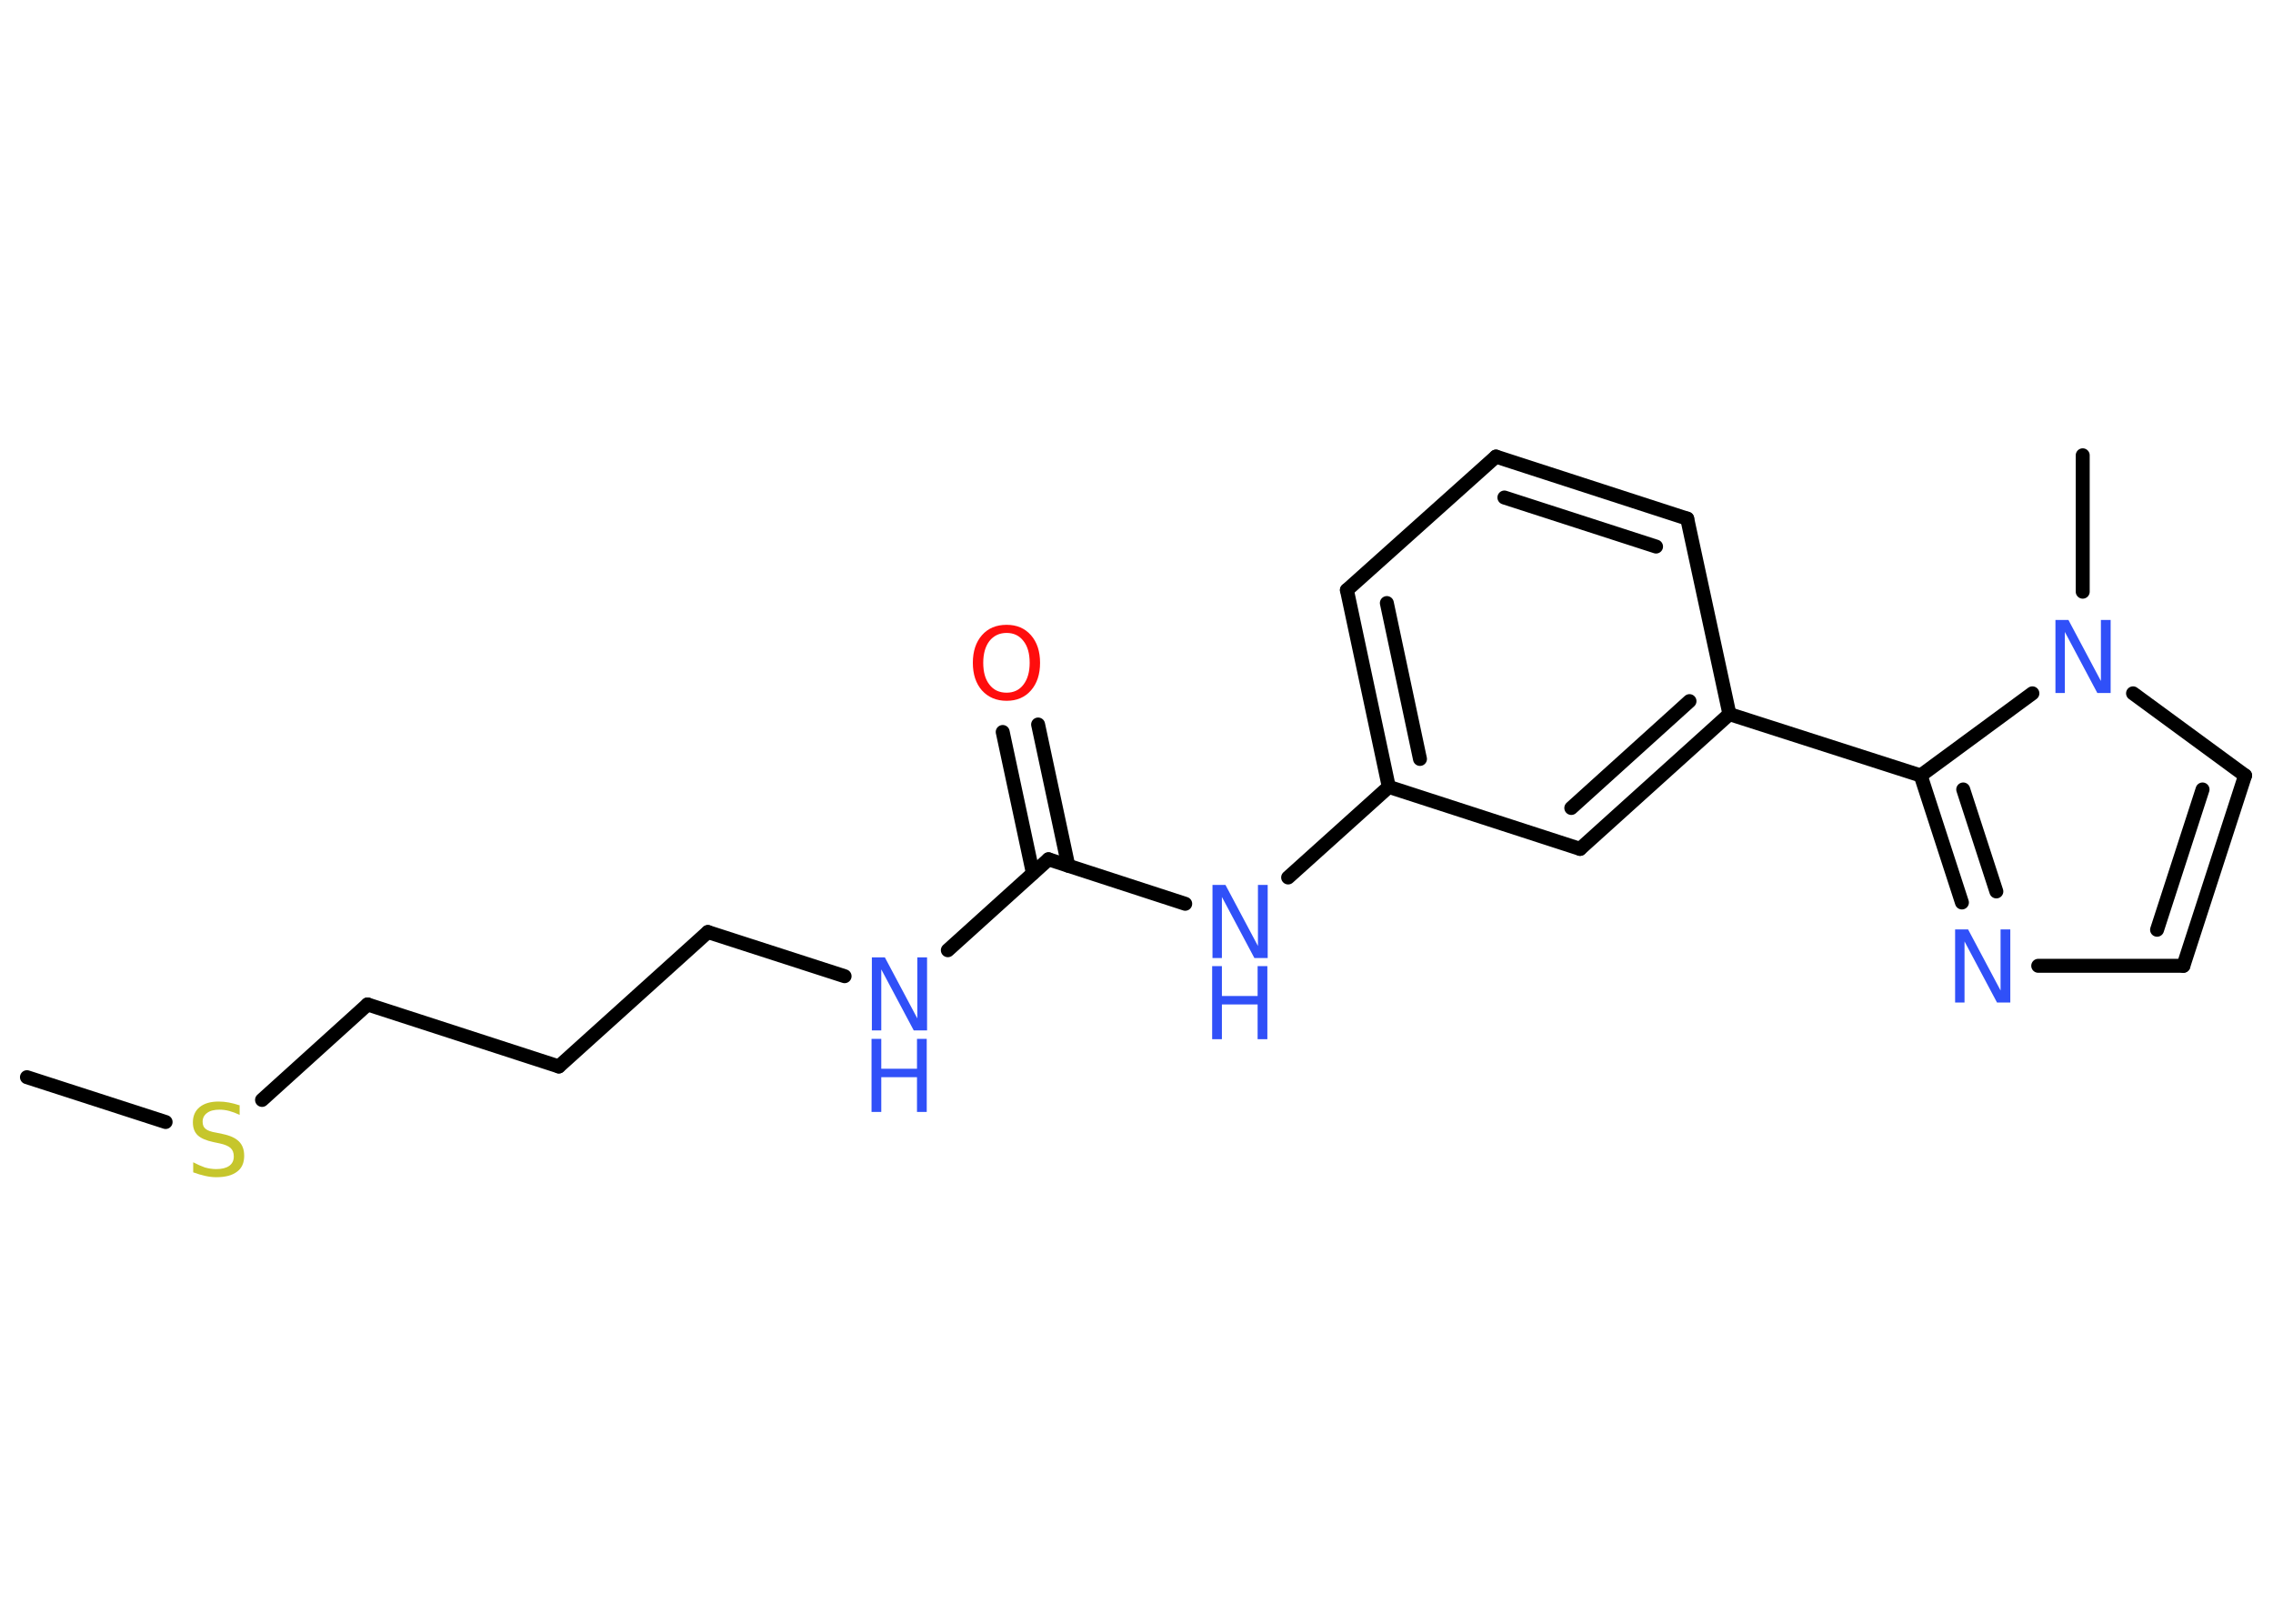 <?xml version='1.0' encoding='UTF-8'?>
<!DOCTYPE svg PUBLIC "-//W3C//DTD SVG 1.1//EN" "http://www.w3.org/Graphics/SVG/1.1/DTD/svg11.dtd">
<svg version='1.2' xmlns='http://www.w3.org/2000/svg' xmlns:xlink='http://www.w3.org/1999/xlink' width='70.0mm' height='50.0mm' viewBox='0 0 70.0 50.0'>
  <desc>Generated by the Chemistry Development Kit (http://github.com/cdk)</desc>
  <g stroke-linecap='round' stroke-linejoin='round' stroke='#000000' stroke-width='.43' fill='#3050F8'>
    <rect x='.0' y='.0' width='70.0' height='50.0' fill='#FFFFFF' stroke='none'/>
    <g id='mol1' class='mol'>
      <line id='mol1bnd1' class='bond' x1='.83' y1='33.17' x2='5.1' y2='34.55'/>
      <line id='mol1bnd2' class='bond' x1='8.07' y1='33.87' x2='11.32' y2='30.93'/>
      <line id='mol1bnd3' class='bond' x1='11.32' y1='30.93' x2='17.21' y2='32.84'/>
      <line id='mol1bnd4' class='bond' x1='17.21' y1='32.84' x2='21.8' y2='28.7'/>
      <line id='mol1bnd5' class='bond' x1='21.8' y1='28.7' x2='26.01' y2='30.06'/>
      <line id='mol1bnd6' class='bond' x1='29.19' y1='29.26' x2='32.29' y2='26.46'/>
      <g id='mol1bnd7' class='bond'>
        <line x1='31.81' y1='26.89' x2='30.88' y2='22.54'/>
        <line x1='32.9' y1='26.66' x2='31.97' y2='22.31'/>
      </g>
      <line id='mol1bnd8' class='bond' x1='32.29' y1='26.46' x2='36.5' y2='27.83'/>
      <line id='mol1bnd9' class='bond' x1='39.67' y1='27.02' x2='42.77' y2='24.23'/>
      <g id='mol1bnd10' class='bond'>
        <line x1='41.48' y1='18.17' x2='42.77' y2='24.23'/>
        <line x1='42.71' y1='18.57' x2='43.73' y2='23.37'/>
      </g>
      <line id='mol1bnd11' class='bond' x1='41.48' y1='18.17' x2='46.07' y2='14.06'/>
      <g id='mol1bnd12' class='bond'>
        <line x1='51.96' y1='15.97' x2='46.07' y2='14.06'/>
        <line x1='51.0' y1='16.83' x2='46.33' y2='15.32'/>
      </g>
      <line id='mol1bnd13' class='bond' x1='51.96' y1='15.97' x2='53.26' y2='21.99'/>
      <line id='mol1bnd14' class='bond' x1='53.26' y1='21.99' x2='59.15' y2='23.88'/>
      <g id='mol1bnd15' class='bond'>
        <line x1='59.15' y1='23.88' x2='60.42' y2='27.79'/>
        <line x1='60.46' y1='24.31' x2='61.48' y2='27.45'/>
      </g>
      <line id='mol1bnd16' class='bond' x1='62.77' y1='29.74' x2='67.24' y2='29.74'/>
      <g id='mol1bnd17' class='bond'>
        <line x1='67.24' y1='29.74' x2='69.14' y2='23.88'/>
        <line x1='66.43' y1='28.63' x2='67.83' y2='24.31'/>
      </g>
      <line id='mol1bnd18' class='bond' x1='69.14' y1='23.88' x2='65.69' y2='21.35'/>
      <line id='mol1bnd19' class='bond' x1='59.15' y1='23.88' x2='62.59' y2='21.35'/>
      <line id='mol1bnd20' class='bond' x1='64.14' y1='18.22' x2='64.14' y2='14.02'/>
      <g id='mol1bnd21' class='bond'>
        <line x1='48.66' y1='26.14' x2='53.26' y2='21.99'/>
        <line x1='48.39' y1='24.88' x2='52.03' y2='21.59'/>
      </g>
      <line id='mol1bnd22' class='bond' x1='42.77' y1='24.23' x2='48.66' y2='26.14'/>
      <path id='mol1atm2' class='atom' d='M7.38 34.03v.3q-.17 -.08 -.32 -.12q-.15 -.04 -.3 -.04q-.25 .0 -.38 .1q-.14 .1 -.14 .27q.0 .15 .09 .22q.09 .08 .34 .12l.19 .04q.34 .07 .5 .23q.16 .16 .16 .44q.0 .33 -.22 .49q-.22 .17 -.64 .17q-.16 .0 -.34 -.04q-.18 -.04 -.37 -.11v-.31q.19 .1 .36 .16q.18 .05 .35 .05q.26 .0 .4 -.1q.14 -.1 .14 -.29q.0 -.17 -.1 -.26q-.1 -.09 -.33 -.14l-.19 -.04q-.34 -.07 -.49 -.21q-.15 -.14 -.15 -.4q.0 -.3 .21 -.47q.21 -.17 .58 -.17q.16 .0 .32 .03q.16 .03 .34 .09z' stroke='none' fill='#C6C62C'/>
      <g id='mol1atm6' class='atom'>
        <path d='M26.84 29.48h.41l1.0 1.88v-1.88h.3v2.25h-.41l-1.0 -1.88v1.88h-.29v-2.25z' stroke='none'/>
        <path d='M26.84 31.99h.3v.92h1.1v-.92h.3v2.25h-.3v-1.07h-1.1v1.07h-.3v-2.25z' stroke='none'/>
      </g>
      <path id='mol1atm8' class='atom' d='M31.0 19.49q-.33 .0 -.53 .25q-.19 .25 -.19 .67q.0 .43 .19 .67q.19 .25 .53 .25q.33 .0 .52 -.25q.19 -.25 .19 -.67q.0 -.43 -.19 -.67q-.19 -.25 -.52 -.25zM31.0 19.24q.47 .0 .75 .32q.28 .32 .28 .85q.0 .53 -.28 .85q-.28 .32 -.75 .32q-.47 .0 -.76 -.32q-.28 -.32 -.28 -.85q.0 -.53 .28 -.85q.28 -.32 .76 -.32z' stroke='none' fill='#FF0D0D'/>
      <g id='mol1atm9' class='atom'>
        <path d='M37.33 27.25h.41l1.0 1.88v-1.88h.3v2.25h-.41l-1.0 -1.88v1.88h-.29v-2.25z' stroke='none'/>
        <path d='M37.33 29.75h.3v.92h1.1v-.92h.3v2.25h-.3v-1.07h-1.1v1.07h-.3v-2.25z' stroke='none'/>
      </g>
      <path id='mol1atm16' class='atom' d='M60.2 28.62h.41l1.0 1.88v-1.88h.3v2.25h-.41l-1.0 -1.88v1.88h-.29v-2.25z' stroke='none'/>
      <path id='mol1atm19' class='atom' d='M63.29 19.09h.41l1.0 1.88v-1.88h.3v2.25h-.41l-1.0 -1.88v1.88h-.29v-2.25z' stroke='none'/>
    </g>
  </g>
</svg>
